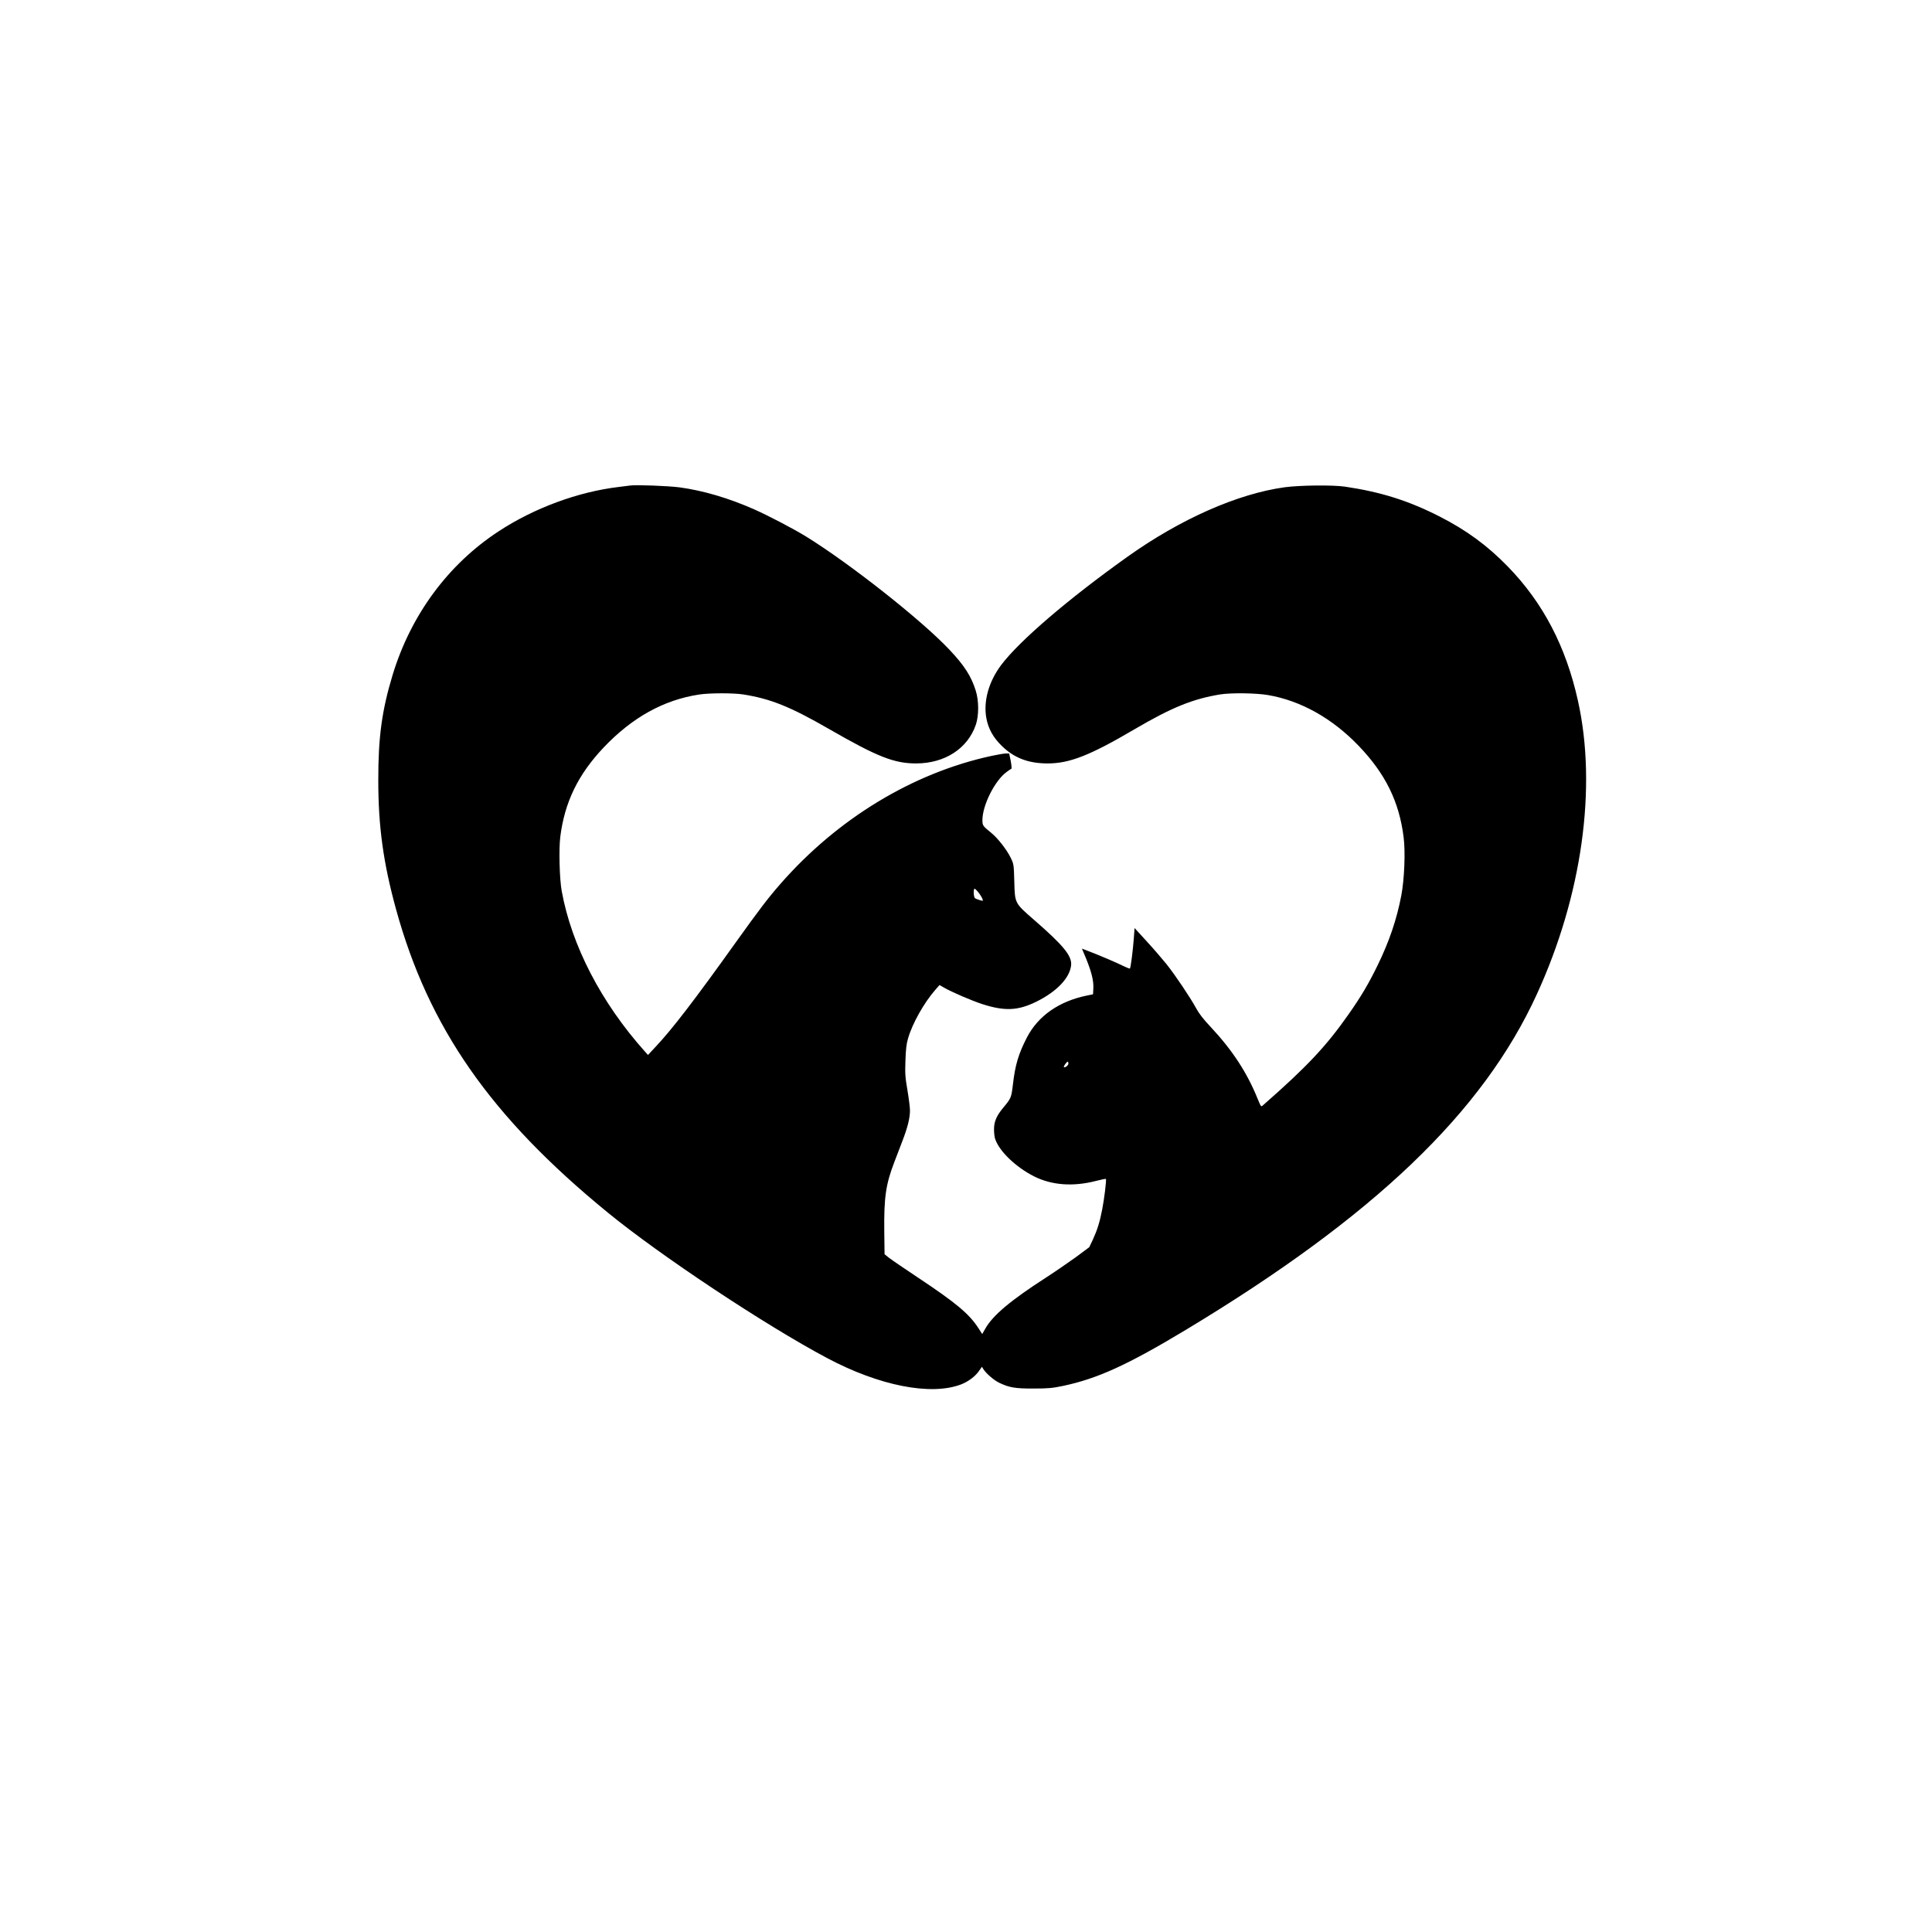 <?xml version="1.0" standalone="no"?>
<!DOCTYPE svg PUBLIC "-//W3C//DTD SVG 20010904//EN"
 "http://www.w3.org/TR/2001/REC-SVG-20010904/DTD/svg10.dtd">
<svg version="1.0" xmlns="http://www.w3.org/2000/svg"
 width="2000pt" height="2000pt" viewBox="0 0 2000 2000"
 preserveAspectRatio="xMidYMid meet">
<g transform="translate(0,2000) scale(0.1,-0.1)"
fill="#000000" stroke="none">
<path d="M6525 14974 c-16 -2 -70 -9 -120 -15 -420 -50 -876 -218 -1243 -459
-524 -343 -909 -866 -1098 -1488 -111 -366 -149 -646 -148 -1092 0 -475 52
-853 183 -1330 337 -1228 982 -2153 2191 -3141 547 -448 1633 -1168 2271
-1507 541 -288 1076 -393 1389 -273 72 28 144 81 183 137 l32 45 14 -23 c29
-46 109 -115 162 -141 105 -51 168 -62 359 -61 151 0 193 4 304 27 359 76 669
218 1271 580 1947 1173 3076 2252 3635 3476 467 1020 624 2140 425 3036 -124
561 -361 1015 -725 1389 -213 219 -427 376 -707 519 -324 165 -608 254 -978
309 -128 19 -468 15 -625 -6 -489 -67 -1083 -330 -1632 -722 -613 -437 -1116
-869 -1303 -1117 -130 -173 -187 -376 -154 -553 20 -107 70 -198 157 -283 128
-127 277 -184 477 -184 228 0 439 83 900 354 385 226 605 315 890 361 112 17
367 14 490 -7 341 -58 667 -241 941 -527 276 -288 418 -577 464 -943 20 -151
8 -439 -24 -606 -47 -246 -124 -474 -246 -724 -92 -188 -170 -321 -299 -504
-232 -332 -434 -546 -887 -943 -20 -18 -20 -17 -54 65 -110 273 -262 505 -487
746 -77 81 -122 140 -152 196 -60 110 -215 341 -306 455 -42 52 -133 158 -203
234 l-127 139 -8 -109 c-9 -122 -32 -303 -40 -310 -3 -3 -31 8 -64 24 -65 33
-266 119 -368 157 l-65 25 16 -38 c80 -186 108 -289 102 -381 l-3 -54 -64 -13
c-288 -59 -504 -210 -620 -433 -87 -169 -122 -284 -145 -485 -17 -139 -18
-144 -99 -241 -71 -85 -97 -145 -97 -226 0 -36 5 -81 12 -100 43 -128 215
-292 403 -387 184 -92 404 -108 640 -47 54 14 100 23 103 21 8 -8 -17 -209
-39 -321 -25 -128 -51 -210 -96 -308 l-37 -78 -140 -104 c-78 -56 -213 -149
-301 -206 -374 -241 -558 -395 -637 -536 l-30 -53 -40 62 c-95 147 -233 262
-623 521 -137 91 -272 183 -299 204 l-49 39 -3 235 c-4 351 15 488 104 719 22
58 60 158 85 222 53 138 77 235 77 313 0 30 -12 124 -26 208 -23 134 -26 170
-21 307 4 117 10 174 27 230 44 154 166 371 283 504 l43 49 45 -26 c79 -46
284 -134 396 -171 233 -75 369 -69 558 23 212 104 348 245 363 377 11 97 -77
205 -383 471 -202 176 -199 170 -205 398 -5 178 -6 181 -38 247 -40 82 -133
201 -198 254 -91 74 -94 78 -94 135 0 153 129 410 251 498 22 17 44 31 49 33
4 2 1 38 -7 81 l-16 77 -34 0 c-18 0 -85 -11 -149 -25 -814 -176 -1594 -649
-2185 -1325 -128 -146 -218 -264 -469 -615 -419 -586 -650 -887 -820 -1068
l-82 -88 -34 38 c-450 503 -757 1096 -859 1658 -23 123 -31 436 -15 562 45
358 183 644 449 925 294 310 620 492 987 548 105 17 360 17 459 1 283 -45 485
-126 886 -357 504 -290 675 -357 904 -357 297 1 532 154 617 401 32 95 32 247
-1 352 -47 150 -117 260 -275 427 -288 305 -1027 888 -1480 1168 -128 79 -388
215 -536 281 -266 118 -532 196 -776 229 -115 15 -448 28 -509 19z m3604
-4213 c17 -21 35 -50 40 -64 10 -25 10 -25 -27 -15 -20 6 -43 15 -49 20 -15
12 -18 98 -4 98 5 0 23 -17 40 -39z m931 -1771 c0 -19 -36 -47 -47 -36 -6 6
29 55 40 56 4 0 7 -9 7 -20z"/>
</g>
</svg>
